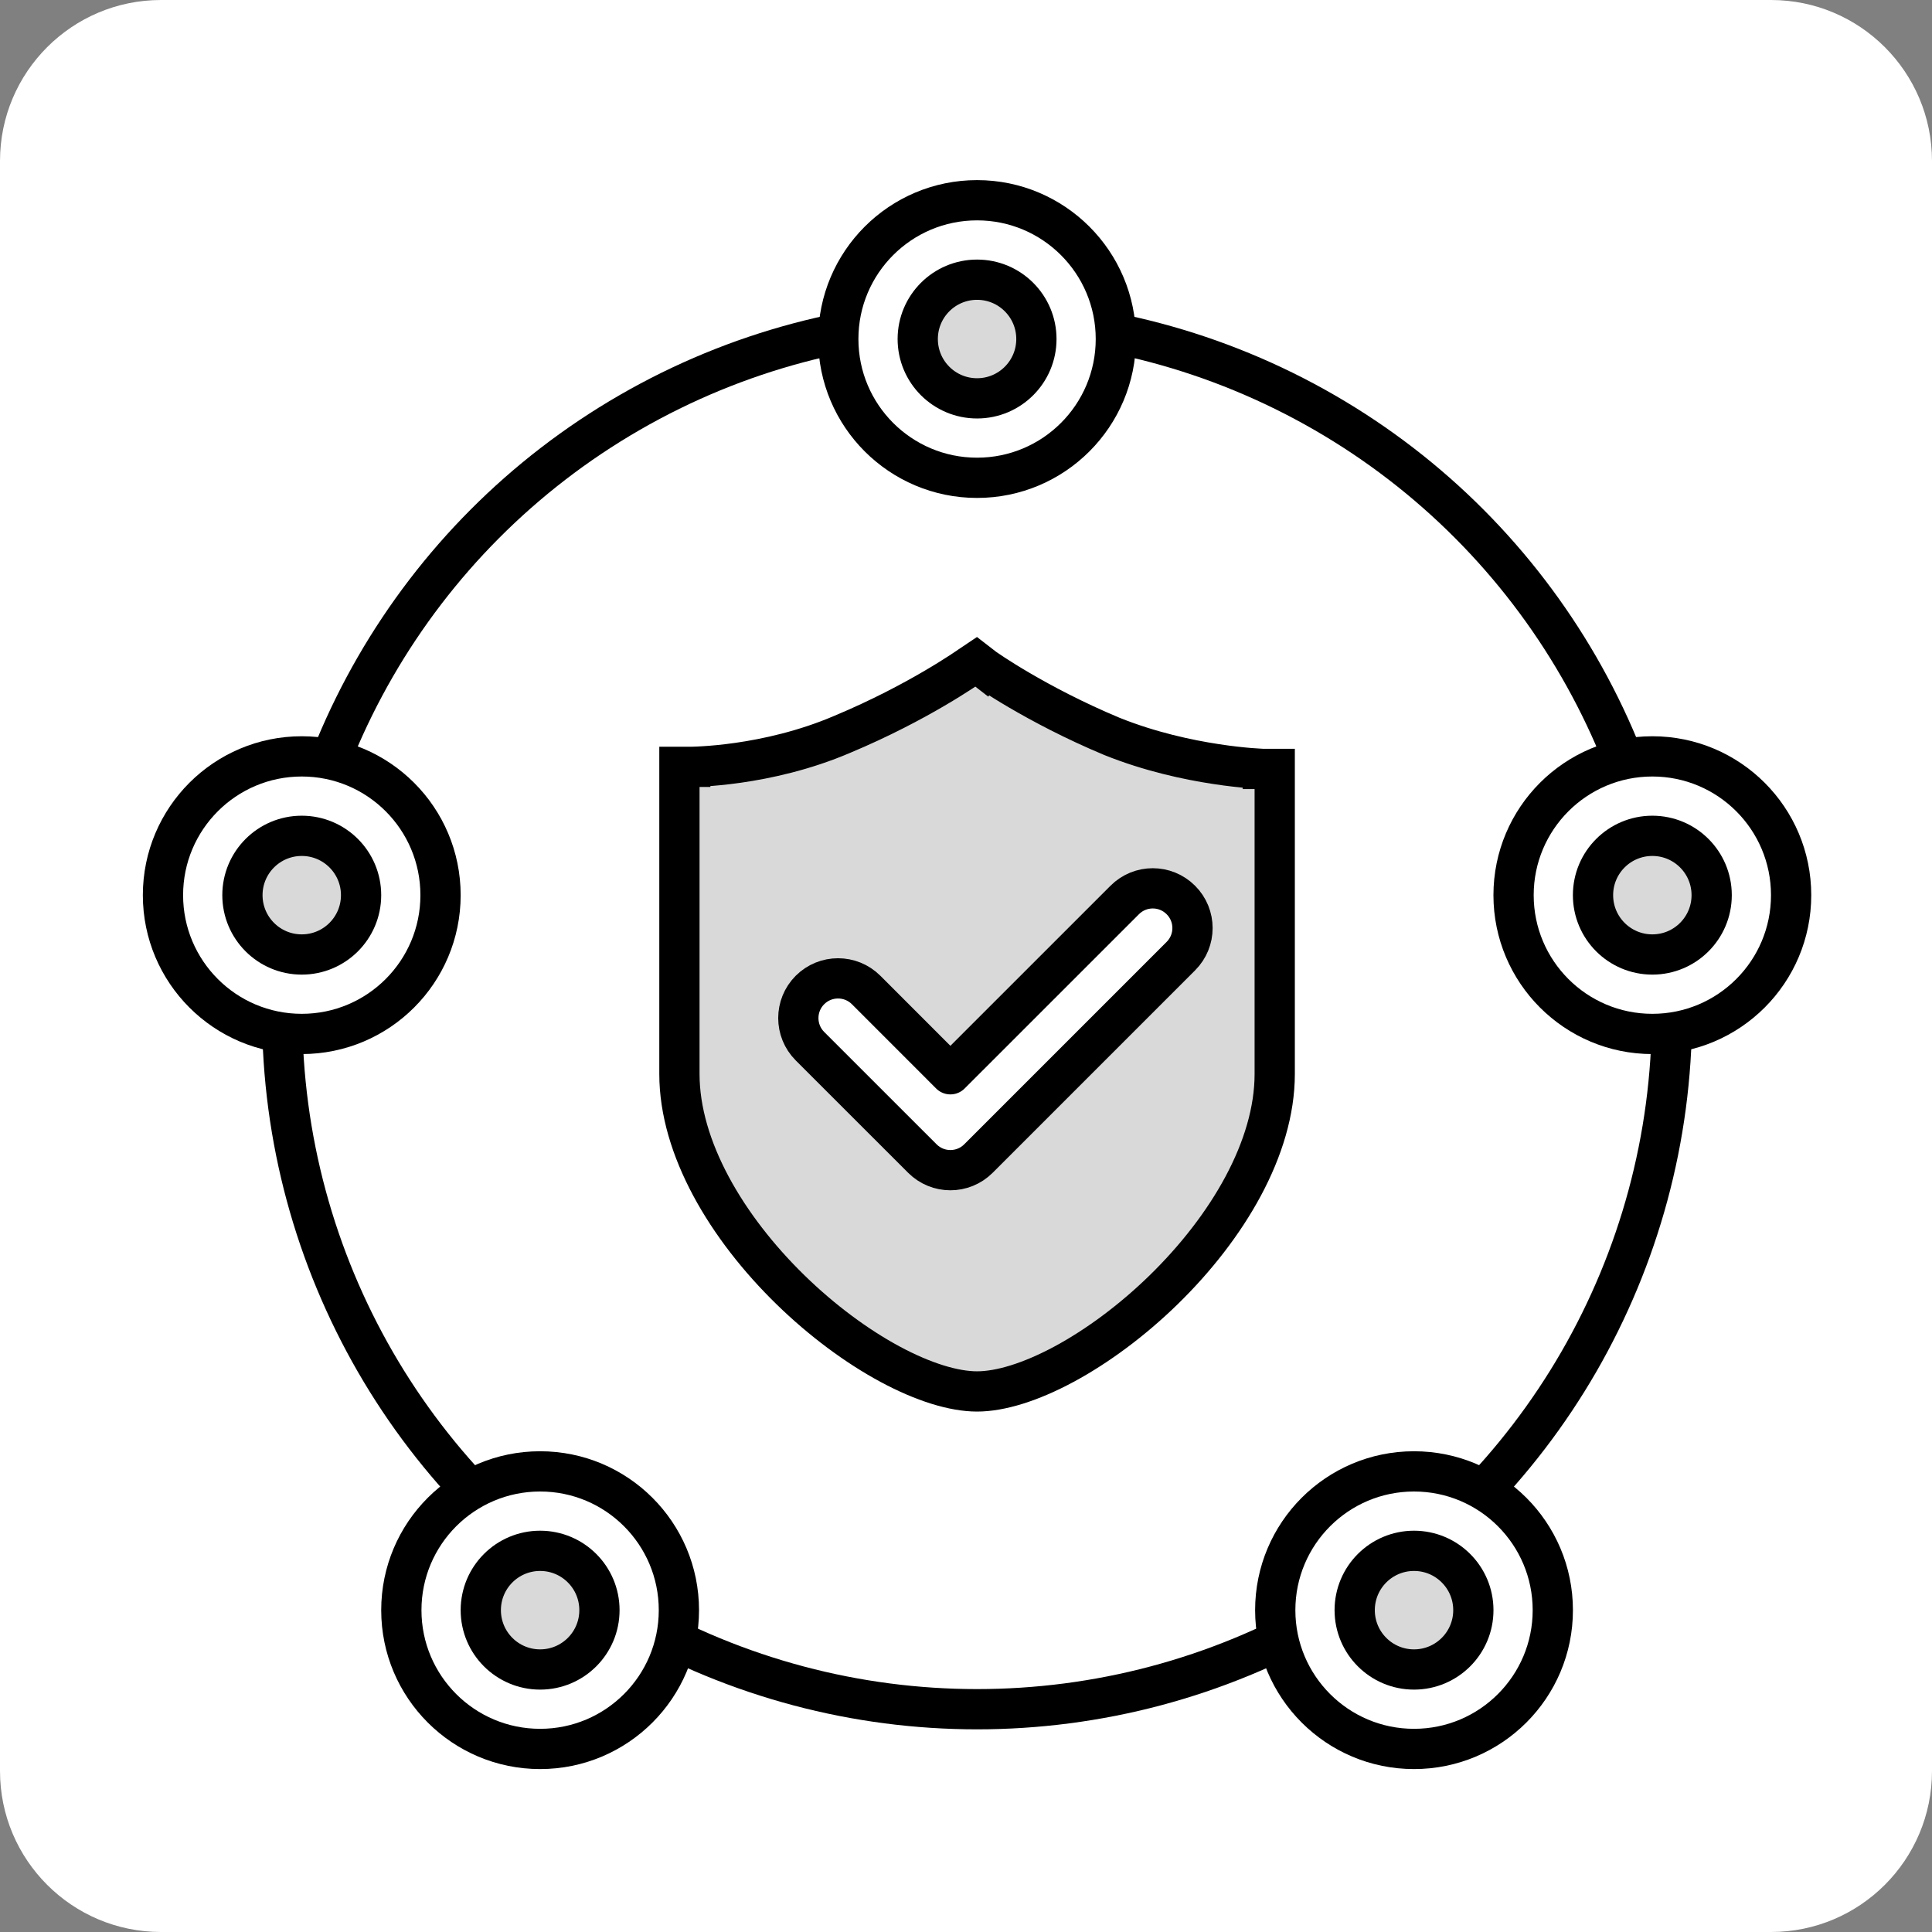 <svg width="48" height="48" viewBox="0 0 48 48" fill="none" xmlns="http://www.w3.org/2000/svg">
    <rect x="0" y="0" width="48" height="48" fill="#808080" stroke="none"/>
    <path
        d="M44 0H4C1.791 0 0 1.791 0 4V44C0 46.209 1.791 48 4 48H44C46.209 48 48 46.209 48 44V4C48 1.791 46.209 0 44 0Z"
        fill="white" />
    <circle cx="24.275" cy="25.201" r="17.264" stroke="#000" />
    <path
        d="M24.736 16.185C24.447 16.593 24.447 16.593 24.447 16.593L24.447 16.593L24.447 16.593L24.448 16.594L24.452 16.597L24.465 16.606C24.476 16.613 24.491 16.624 24.511 16.637C24.551 16.665 24.609 16.704 24.684 16.753C24.834 16.851 25.053 16.989 25.33 17.151C25.883 17.474 26.672 17.897 27.619 18.293L27.619 18.293L27.626 18.296C28.57 18.675 29.507 18.876 30.204 18.982C30.554 19.036 30.846 19.066 31.052 19.083C31.155 19.091 31.237 19.096 31.294 19.099C31.322 19.101 31.345 19.102 31.36 19.103L31.379 19.103L31.384 19.104L31.386 19.104L31.386 19.104L31.387 19.104C31.387 19.104 31.387 19.104 31.401 18.604L31.387 19.104L31.394 19.104H31.401H31.67V26.683C31.67 28.52 30.497 30.496 28.912 32.043C28.128 32.808 27.264 33.446 26.439 33.891C25.606 34.34 24.851 34.57 24.275 34.57C23.699 34.57 22.944 34.34 22.11 33.891C21.285 33.446 20.422 32.808 19.638 32.043C18.053 30.496 16.88 28.52 16.88 26.683V19.052H17.149V18.552C17.149 19.052 17.149 19.052 17.149 19.052L17.149 19.052L17.15 19.052L17.152 19.052L17.157 19.052L17.176 19.052C17.192 19.052 17.215 19.052 17.244 19.051C17.301 19.049 17.384 19.046 17.488 19.039C17.695 19.027 17.989 19.001 18.341 18.951C19.041 18.851 19.983 18.649 20.933 18.241C21.879 17.845 22.668 17.423 23.22 17.099C23.497 16.937 23.715 16.799 23.866 16.701C23.941 16.652 23.999 16.613 24.039 16.586C24.059 16.572 24.074 16.562 24.085 16.554L24.097 16.546L24.252 16.442L24.429 16.579L24.438 16.586L24.447 16.593L24.736 16.185Z"
        fill="#D9D9D9" stroke="#000" />
    <path fill-rule="evenodd" clip-rule="evenodd"
        d="M20.123 24.596C20.509 24.211 21.133 24.211 21.519 24.596L23.612 26.69L27.943 22.36C28.328 21.974 28.953 21.974 29.338 22.36C29.724 22.745 29.724 23.37 29.338 23.755L24.31 28.783C23.925 29.169 23.3 29.169 22.915 28.783L20.123 25.992C19.738 25.606 19.738 24.982 20.123 24.596Z"
        fill="white" stroke="#000" stroke-linecap="round" stroke-linejoin="round" />
    <circle cx="24.275" cy="8.423" r="3.448" fill="white" stroke="#000" />
    <circle cx="41.052" cy="22.24" r="3.448" fill="white" stroke="#000" />
    <circle cx="41.052" cy="22.24" r="1.474" fill="#D9D9D9" stroke="#000" />
    <circle cx="7.497" cy="22.24" r="3.448" fill="white" stroke="#000" />
    <circle cx="7.497" cy="22.24" r="1.474" fill="#D9D9D9" stroke="#000" />
    <circle cx="13.419" cy="40.004" r="3.448" fill="white" stroke="#000" />
    <circle cx="13.419" cy="40.004" r="1.474" fill="#D9D9D9" stroke="#000" />
    <circle cx="35.131" cy="40.004" r="3.448" fill="white" stroke="#000" />
    <circle cx="35.131" cy="40.004" r="1.474" fill="#D9D9D9" stroke="#000" />
    <circle cx="24.275" cy="8.423" r="1.474" fill="#D9D9D9" stroke="#000" />
</svg>